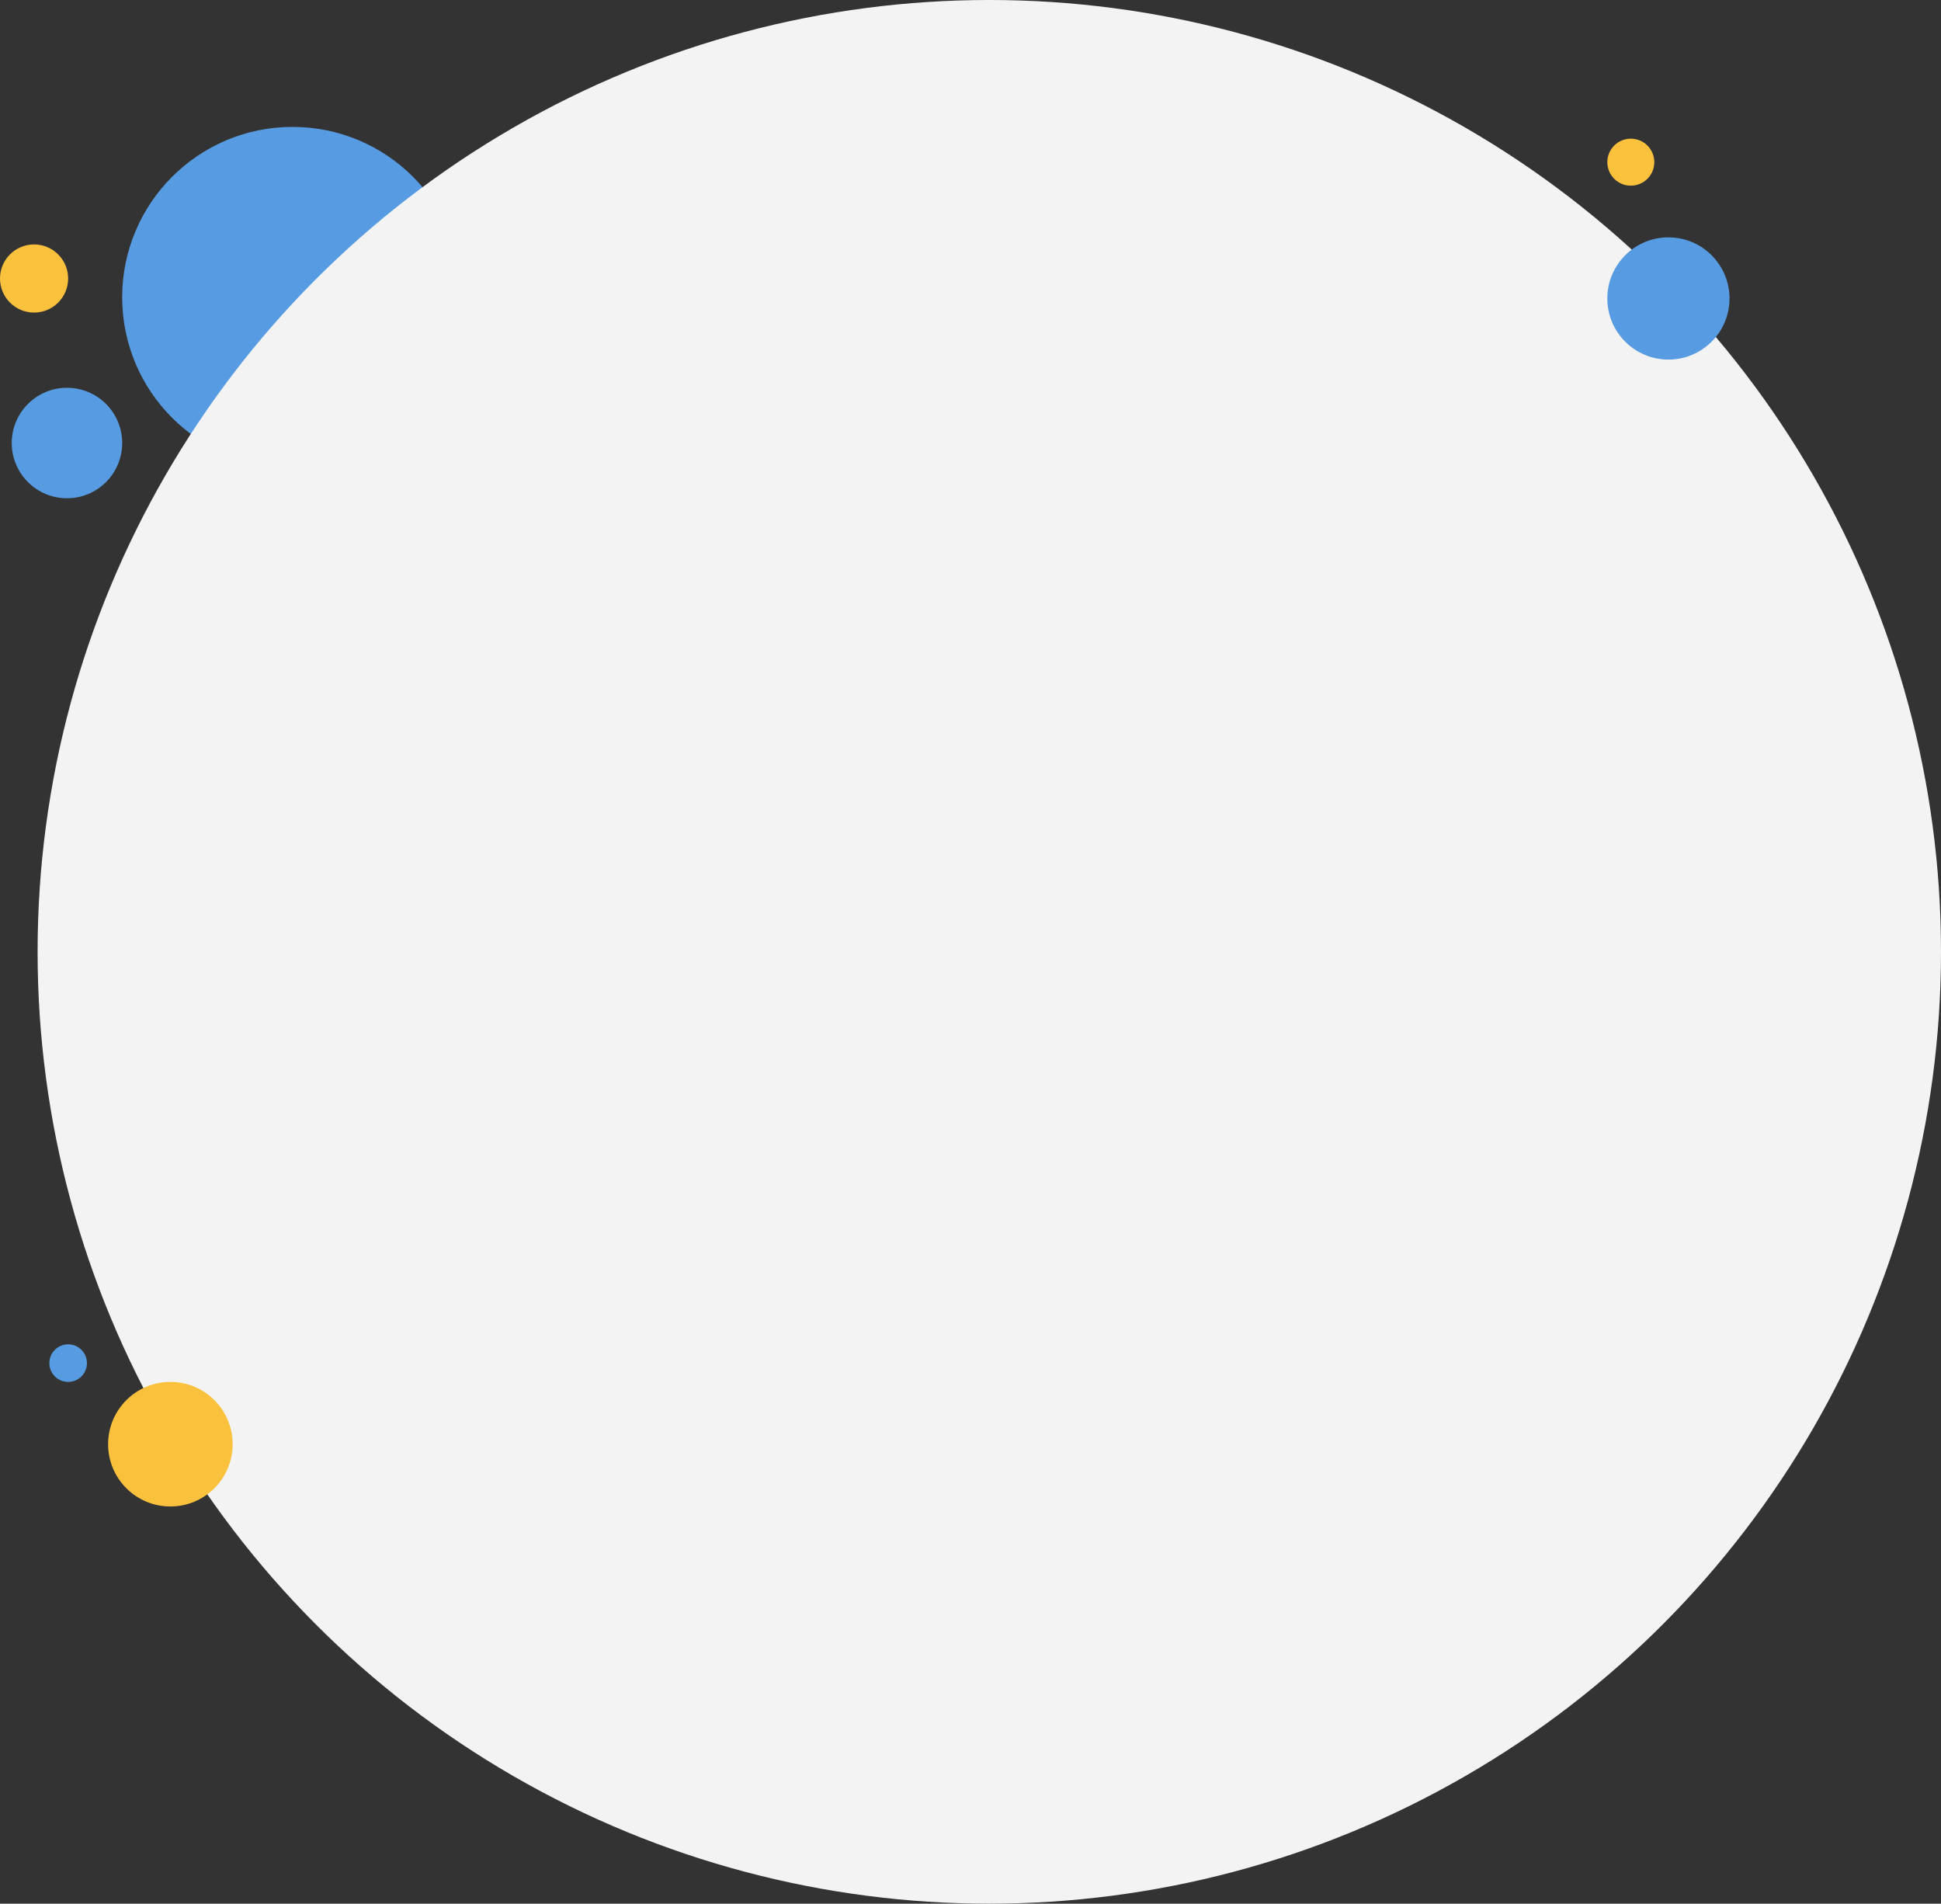 <svg width="826" height="810" viewBox="0 0 826 810" fill="none" xmlns="http://www.w3.org/2000/svg">
<rect x="0" y="0" width="826" height="810" fill="#333333" stroke="none"/>
<circle r="72.5" transform="matrix(-1 0 0 1 124.5 126.5)" fill="#579CE2"/>
<circle cx="421" cy="405" r="405" fill="#F3F3F3"/>
<circle r="26" transform="matrix(-1 0 0 1 710 127)" fill="#579CE2"/>
<circle r="10" transform="matrix(-1 0 0 1 694 69)" fill="#FAC13C"/>
<circle r="23.5" transform="matrix(-1 0 0 1 28.5 188.5)" fill="#579CE2"/>
<circle r="8" transform="matrix(-1 0 0 1 29 580)" fill="#579CE2"/>
<circle r="14.5" transform="matrix(-1 0 0 1 14.5 118.5)" fill="#FAC13C"/>
<circle r="26.5" transform="matrix(-1 0 0 1 72.5 614.5)" fill="#FAC13C"/>
</svg>
